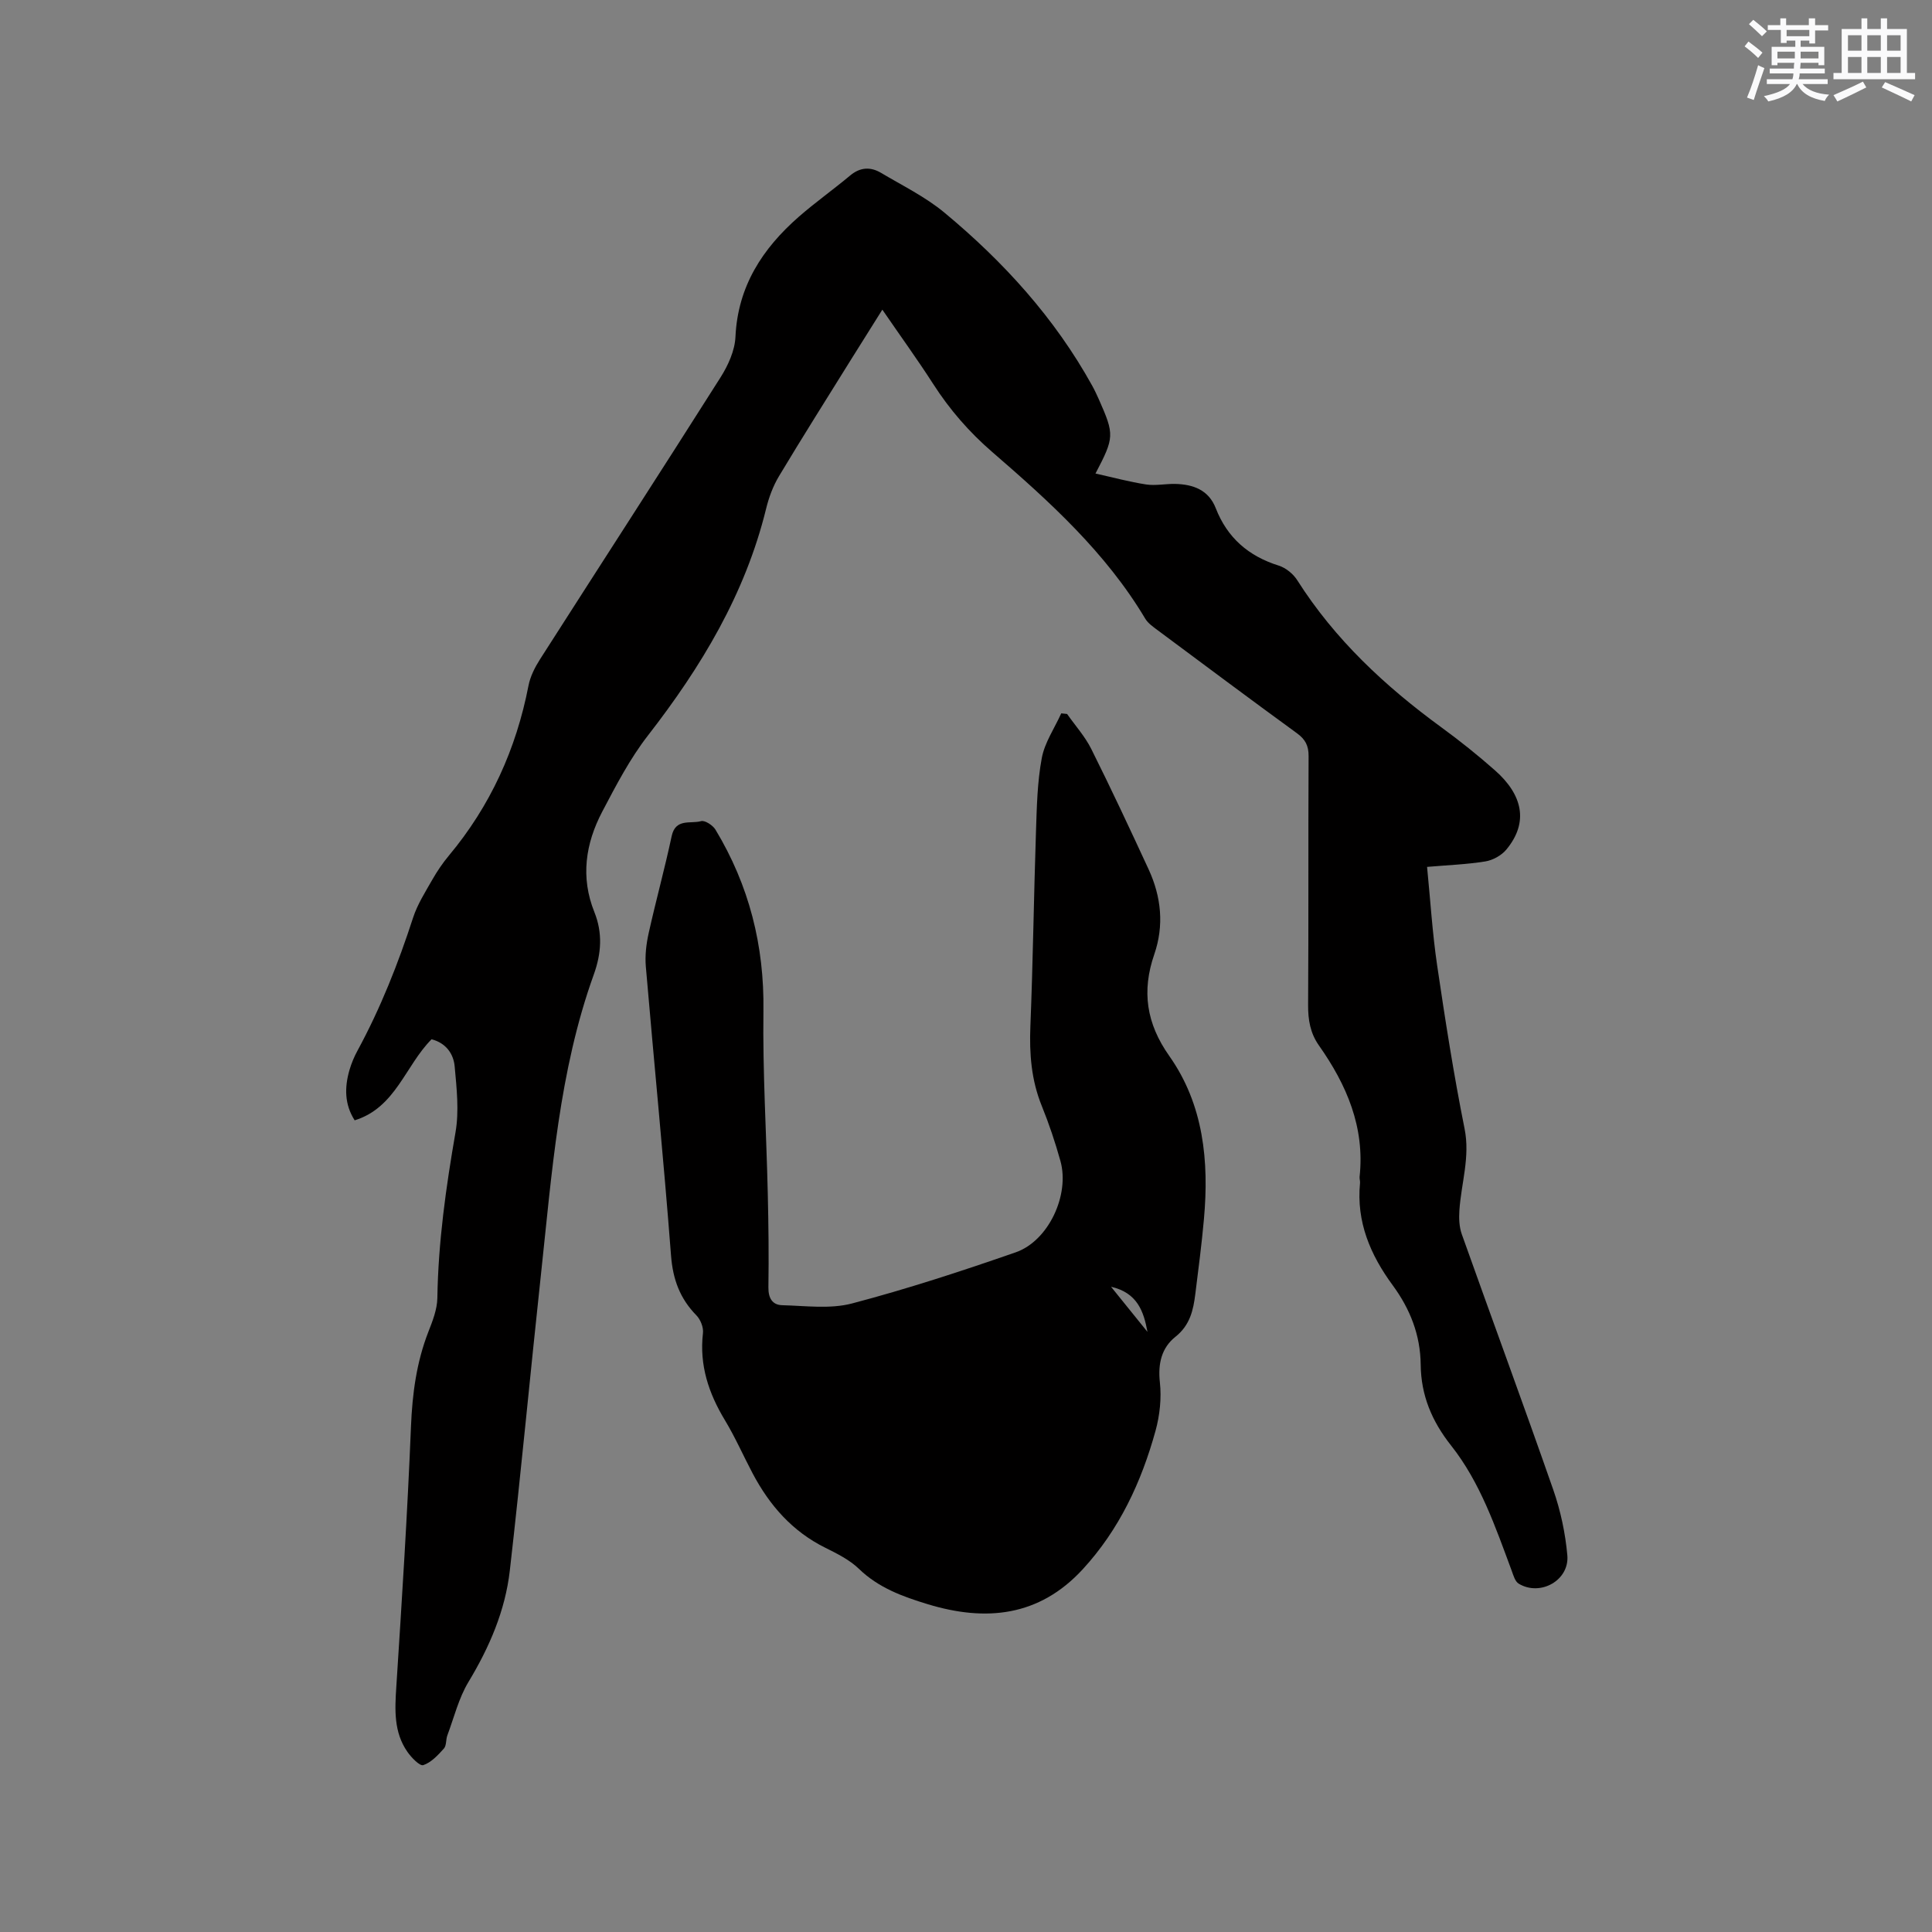 <svg enable-background="new 0 0 400 400" viewBox="0 0 400 400" xmlns="http://www.w3.org/2000/svg"><rect x="0" y="0" width="400" height="400" fill="#808080" stroke="none"/><path d="m89.35 215.17c-5.44 5.46-7.43 14.16-15.92 16.78-2.11-3.29-2.11-6.79-1.09-10.37.41-1.41.99-2.81 1.7-4.1 4.76-8.78 8.41-18.01 11.49-27.5.9-2.76 2.53-5.31 3.98-7.86.99-1.74 2.14-3.43 3.42-4.97 8.6-10.29 13.94-22.07 16.49-35.2.37-1.91 1.33-3.8 2.39-5.46 12.44-19.46 25.01-38.85 37.37-58.36 1.57-2.48 2.96-5.54 3.09-8.4.48-10.45 5.59-18.26 13.1-24.84 3.42-2.99 7.15-5.63 10.64-8.55 2.08-1.74 4.23-1.84 6.4-.55 4.44 2.64 9.18 4.96 13.12 8.23 12.23 10.15 22.83 21.8 30.59 35.82.51.92.96 1.89 1.39 2.85 3.24 7.33 3.22 7.85-.7 15.35 3.64.81 7.02 1.73 10.47 2.26 1.96.3 4.02-.15 6.03-.11 3.72.09 6.92 1.23 8.4 5.03 2.39 6.13 6.78 9.92 13.03 11.88 1.47.46 3.02 1.72 3.85 3.04 7.79 12.27 18.18 21.94 29.82 30.44 3.85 2.81 7.59 5.8 11.16 8.96 5.59 4.95 7.04 10.66 2.29 16.37-1.01 1.21-2.79 2.19-4.35 2.44-3.84.62-7.75.76-12.05 1.13.69 6.96 1.1 13.7 2.08 20.36 1.67 11.31 3.43 22.62 5.68 33.82 1.19 5.9-.7 11.32-1.07 16.96-.11 1.62-.04 3.38.49 4.89 6.28 17.65 12.77 35.22 18.94 52.91 1.52 4.35 2.51 9 2.92 13.59.46 5.19-5.61 8.57-10.07 5.87-.75-.45-1.1-1.72-1.45-2.68-3.36-9.04-6.51-18.29-12.54-25.91-4.02-5.08-6.23-10.43-6.3-16.73-.06-6.18-2.2-11.56-5.79-16.45-4.64-6.31-7.56-13.15-6.77-21.19.04-.42-.13-.85-.09-1.27 1.11-10.28-2.68-19.05-8.42-27.2-1.79-2.54-2.26-5.28-2.24-8.37.11-17.18.01-34.36.1-51.54.01-2.15-.67-3.46-2.4-4.72-9.68-7.05-19.28-14.22-28.89-21.37-.92-.69-1.96-1.41-2.53-2.36-8.17-13.7-19.79-24.23-31.67-34.5-4.78-4.13-8.82-8.78-12.23-14.09-3.26-5.07-6.8-9.95-10.53-15.39-2.26 3.6-4.33 6.88-6.38 10.17-5.03 8.09-10.12 16.14-15.02 24.31-1.23 2.05-2.1 4.41-2.67 6.75-4.33 17.66-13.44 32.75-24.47 46.95-3.73 4.8-6.6 10.33-9.45 15.75-3.47 6.61-4.53 13.59-1.63 20.8 1.73 4.32 1.46 8.53-.12 12.92-7.22 20.05-8.68 41.15-10.94 62.09-2.21 20.44-4.11 40.91-6.45 61.33-.95 8.29-4.22 15.86-8.56 23.05-2.02 3.35-2.98 7.34-4.37 11.06-.33.88-.16 2.1-.71 2.72-1.23 1.37-2.63 2.89-4.27 3.44-.73.24-2.45-1.55-3.28-2.73-2.85-4.08-2.62-8.71-2.31-13.45 1.16-17.98 2.31-35.96 3.04-53.97.28-6.76 1.14-13.24 3.59-19.54.88-2.25 1.83-4.66 1.87-7.01.18-11.58 1.78-22.95 3.76-34.33.76-4.39.24-9.07-.17-13.57-.22-2.63-1.77-4.9-4.79-5.68z" fill="#010000"/><path d="m220.93 147.82c1.69 2.41 3.71 4.65 5.01 7.25 4.11 8.23 8.01 16.57 11.87 24.92 2.62 5.68 3.23 11.62 1.17 17.6-2.62 7.6-1.66 14.29 3.11 21.04 7.11 10.08 8.25 21.8 7.17 33.79-.46 5.17-1.14 10.32-1.78 15.47-.42 3.37-1.1 6.47-4.11 8.87-2.87 2.28-3.66 5.55-3.23 9.44.36 3.28-.02 6.83-.9 10.03-2.93 10.62-7.51 20.46-15.08 28.68-9.03 9.8-20.06 10.88-32.09 7.22-5.16-1.57-10.17-3.38-14.23-7.31-1.93-1.87-4.51-3.15-6.96-4.37-6.85-3.39-11.56-8.79-15.06-15.41-1.93-3.65-3.59-7.45-5.72-10.98-3.38-5.59-5.33-11.41-4.56-18.05.14-1.17-.5-2.8-1.34-3.66-3.42-3.49-4.89-7.45-5.27-12.4-1.53-19.97-3.52-39.9-5.22-59.86-.19-2.27.09-4.65.59-6.89 1.49-6.72 3.33-13.36 4.76-20.08.8-3.77 3.93-2.5 6.08-3.11.79-.23 2.44.85 2.99 1.76 6.96 11.53 10.12 23.98 9.93 37.53-.17 12.6.61 25.2.9 37.81.15 6.46.23 12.93.13 19.4-.03 2.25.81 3.67 2.87 3.72 4.82.12 9.9.83 14.43-.36 11.44-3.01 22.72-6.7 33.9-10.59 6.81-2.37 11.22-11.91 9.26-18.91-1.08-3.87-2.36-7.7-3.87-11.42-2.16-5.33-2.58-10.78-2.35-16.47.54-13.45.71-26.91 1.16-40.37.17-5.07.27-10.2 1.2-15.16.6-3.23 2.64-6.18 4.03-9.26.41.03.81.08 1.21.13zm9.1 118.59c2.74 3.39 5.14 6.36 7.54 9.34-.78-4.27-2.11-8.1-7.54-9.34z" fill="#010000"/><g fill="#fafafb"><path d="m361.2 9.6.8-1c.9.7 1.9 1.4 2.9 2.3l-.9 1.1c-1-1-2-1.8-2.8-2.4zm.5 10.6c.9-2.1 1.6-4.3 2.3-6.7.4.2.8.4 1.3.6-.7 2.1-1.5 4.3-2.2 6.6zm.4-15.2.9-.9c1 .8 2 1.6 2.8 2.4l-1 1c-.9-.9-1.8-1.7-2.7-2.5zm12.5-1.2h1.2v1.4h2.7v1.1h-2.7v2.7h-1.2v-.6h-1.8v1.3h4.9v3.8h-1.2v-.5h-3.7c0 .4-.1.9-.1 1.2h5.1v1h-5.2c0 .5-.1.9-.2 1.2h6v1h-5.2c1.1 1.3 2.9 2 5.5 2.2-.4.4-.7.8-.9 1.3-2.9-.5-4.8-1.6-5.7-3.5h-.1c-.8 1.7-2.7 2.9-5.9 3.6-.2-.4-.6-.8-.9-1.1 2.8-.6 4.6-1.4 5.4-2.5h-4.8v-1h5.3c.1-.3.2-.7.2-1.2h-4.9v-1h5c0-.4 0-.8.1-1.2h-3.5v.5h-1.2v-3.8h4.9v-1.3h-1.8v.5h-1.2v-2.7h-2.7v-1h2.6v-1.4h1.2v1.4h4.7v-1.4zm-6.6 8.3h3.6c0-.4 0-.9 0-1.4h-3.6zm1.9-4.6h4.7v-1.3h-4.7zm6.6 3.2h-3.7v1.4h3.7z"/><path d="m385.3 3.8h1.3v2.2h2.8v-2.2h1.3v2.2h4.1v9.1h1.7v1.3h-16.9v-1.3h1.7v-9.1h4.1v-2.2zm.4 13.1.7 1.2c-1.8.9-3.8 1.9-6 2.9-.2-.4-.5-.8-.8-1.3 2.3-1 4.3-1.9 6.1-2.8zm-3.1-6.4h2.8v-3.2h-2.8zm0 4.6h2.8v-3.3h-2.8zm4-4.6h2.8v-3.2h-2.8zm0 4.6h2.8v-3.3h-2.8zm3.7 1.9c2.1.9 4.1 1.8 6.1 2.7l-.7 1.3c-2.2-1.1-4.2-2-6.1-2.9zm3.2-9.7h-2.8v3.2h2.8zm-2.8 7.8h2.8v-3.3h-2.8z"/></g></svg>